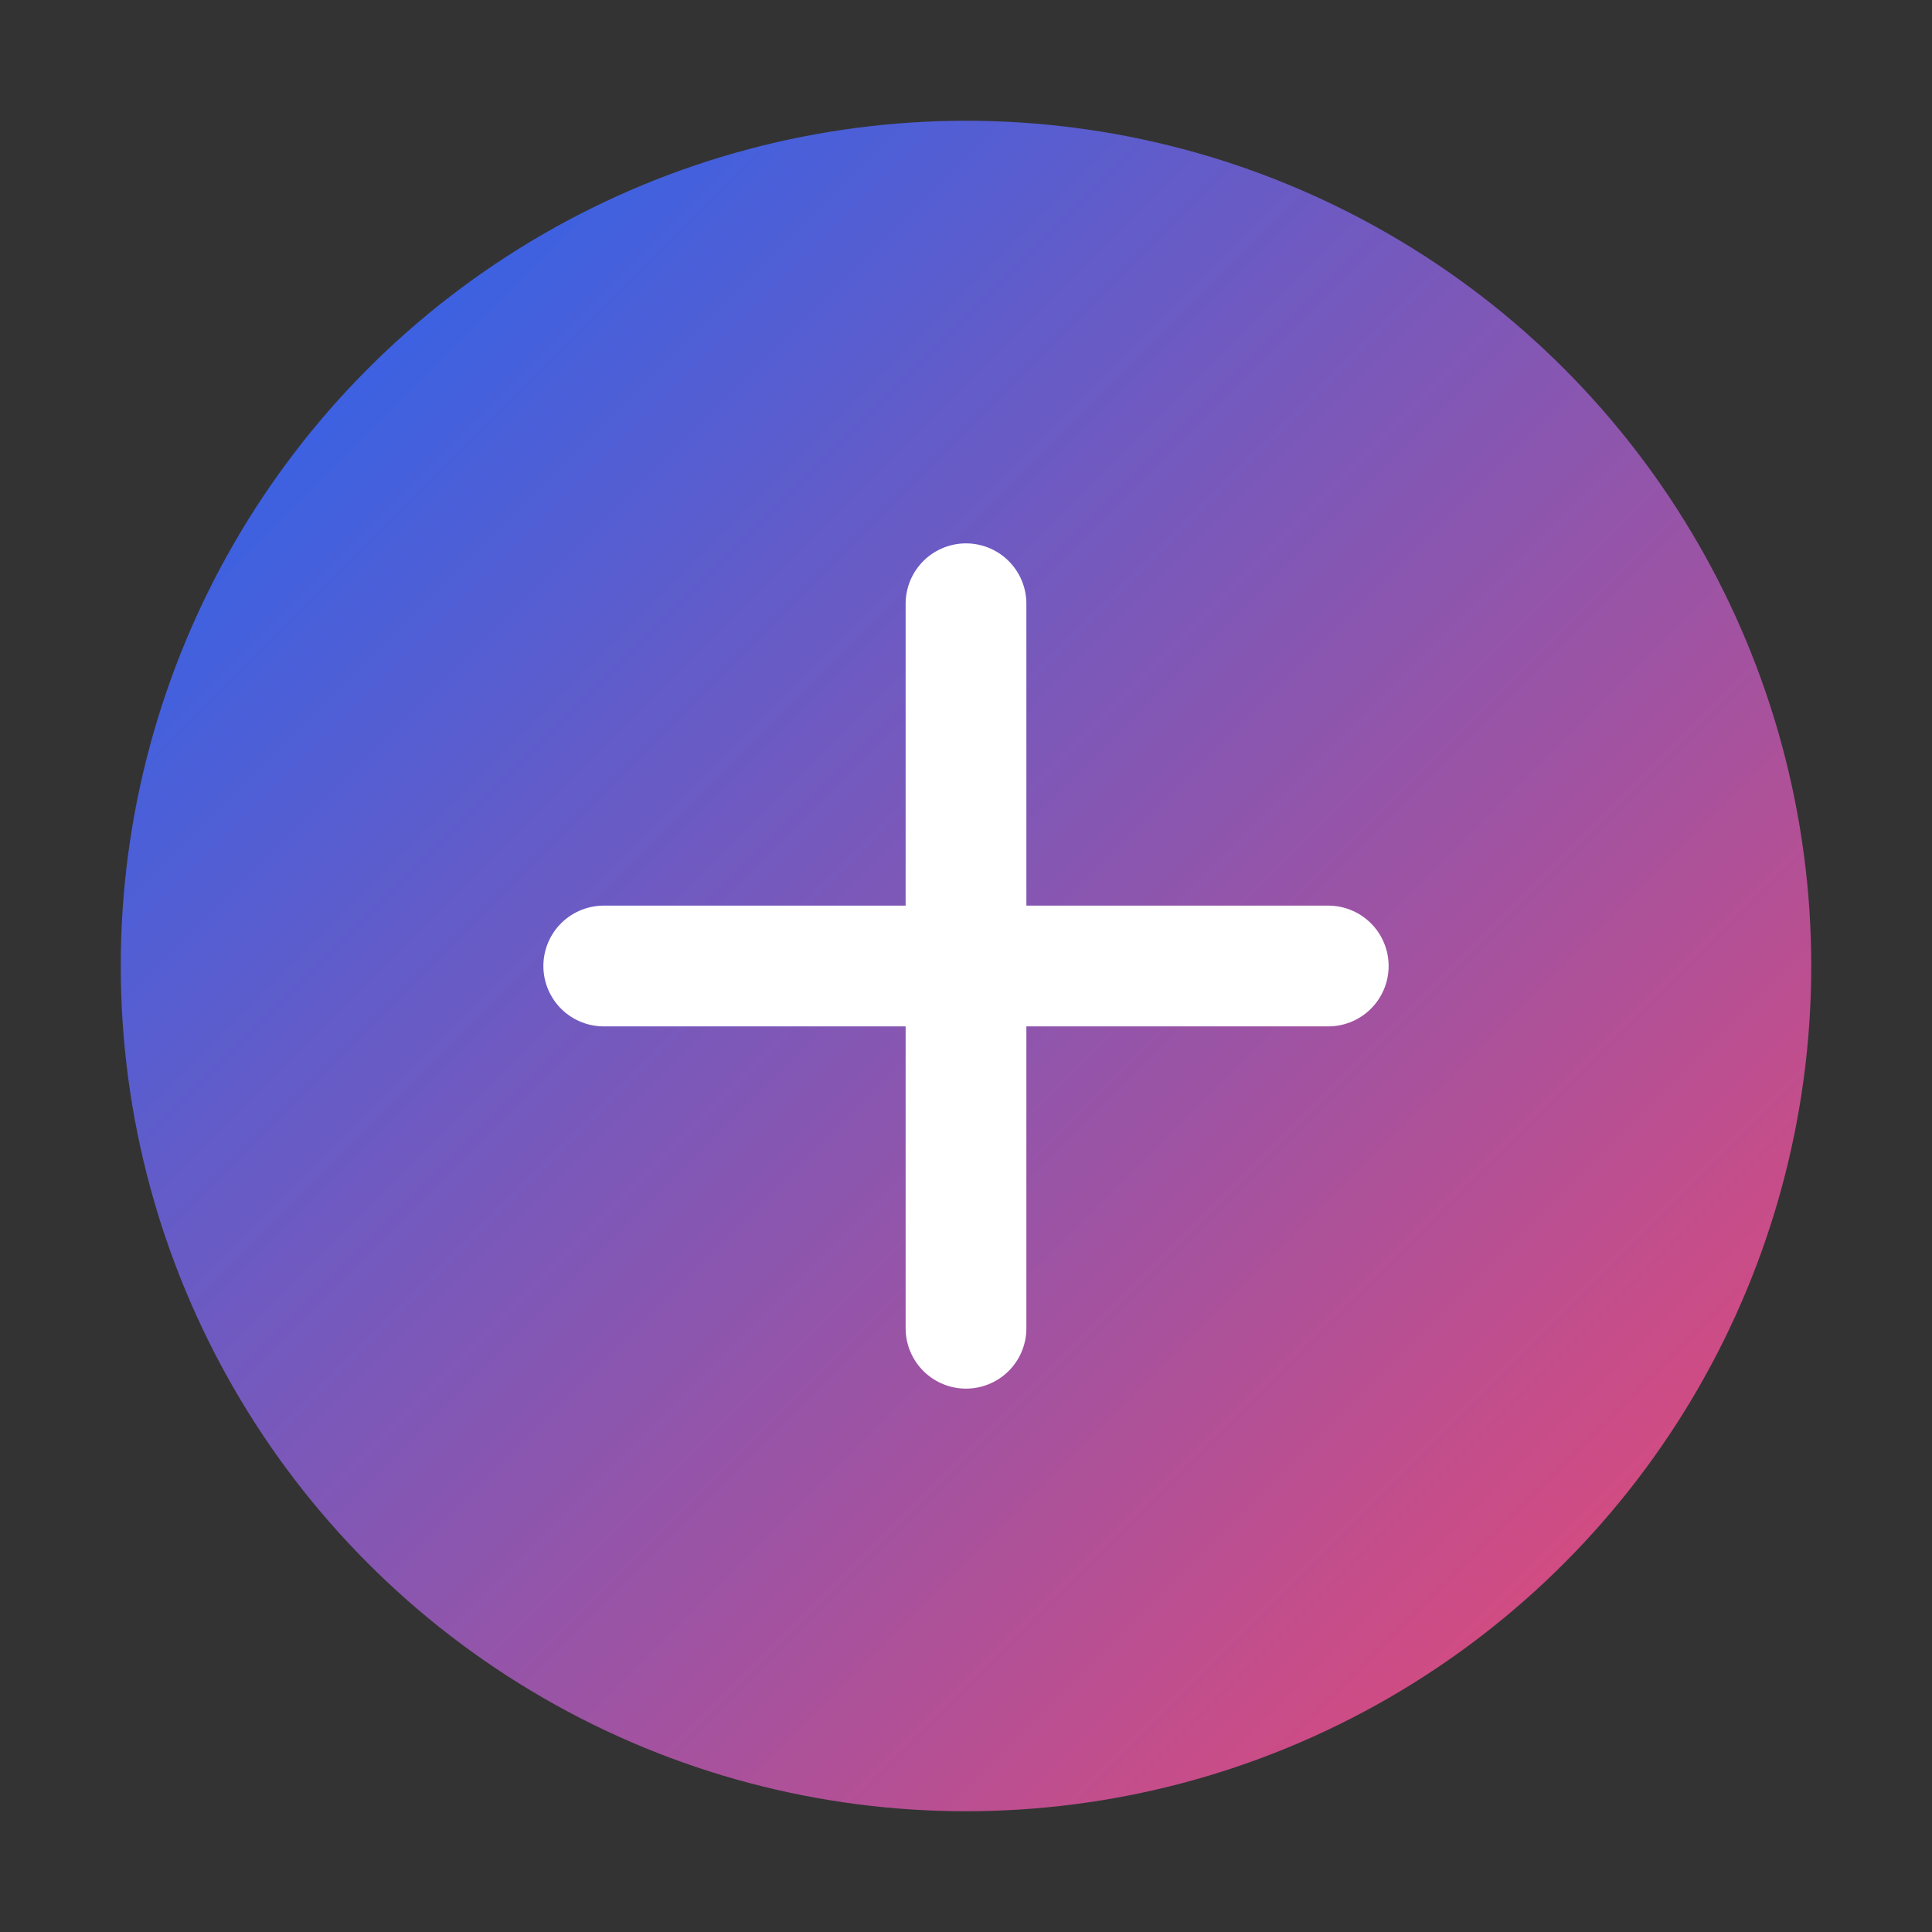 <svg xmlns="http://www.w3.org/2000/svg" viewBox="0 0 32 32">
  <rect x="0" y="0" width="32" height="32" fill="#333333" stroke="none"/>
  <defs>
    <linearGradient id="fg" x1="0" y1="0" x2="1" y2="1">
      <stop offset="0" stop-color="#1e66f5"/>
      <stop offset="1" stop-color="#ef476f"/>
    </linearGradient>
  </defs>
  <circle cx="16" cy="16" r="14" fill="url(#fg)"/>
  <path d="M10 16h12M16 10v12" stroke="#fff" stroke-width="2" stroke-linecap="round"/>
</svg>


